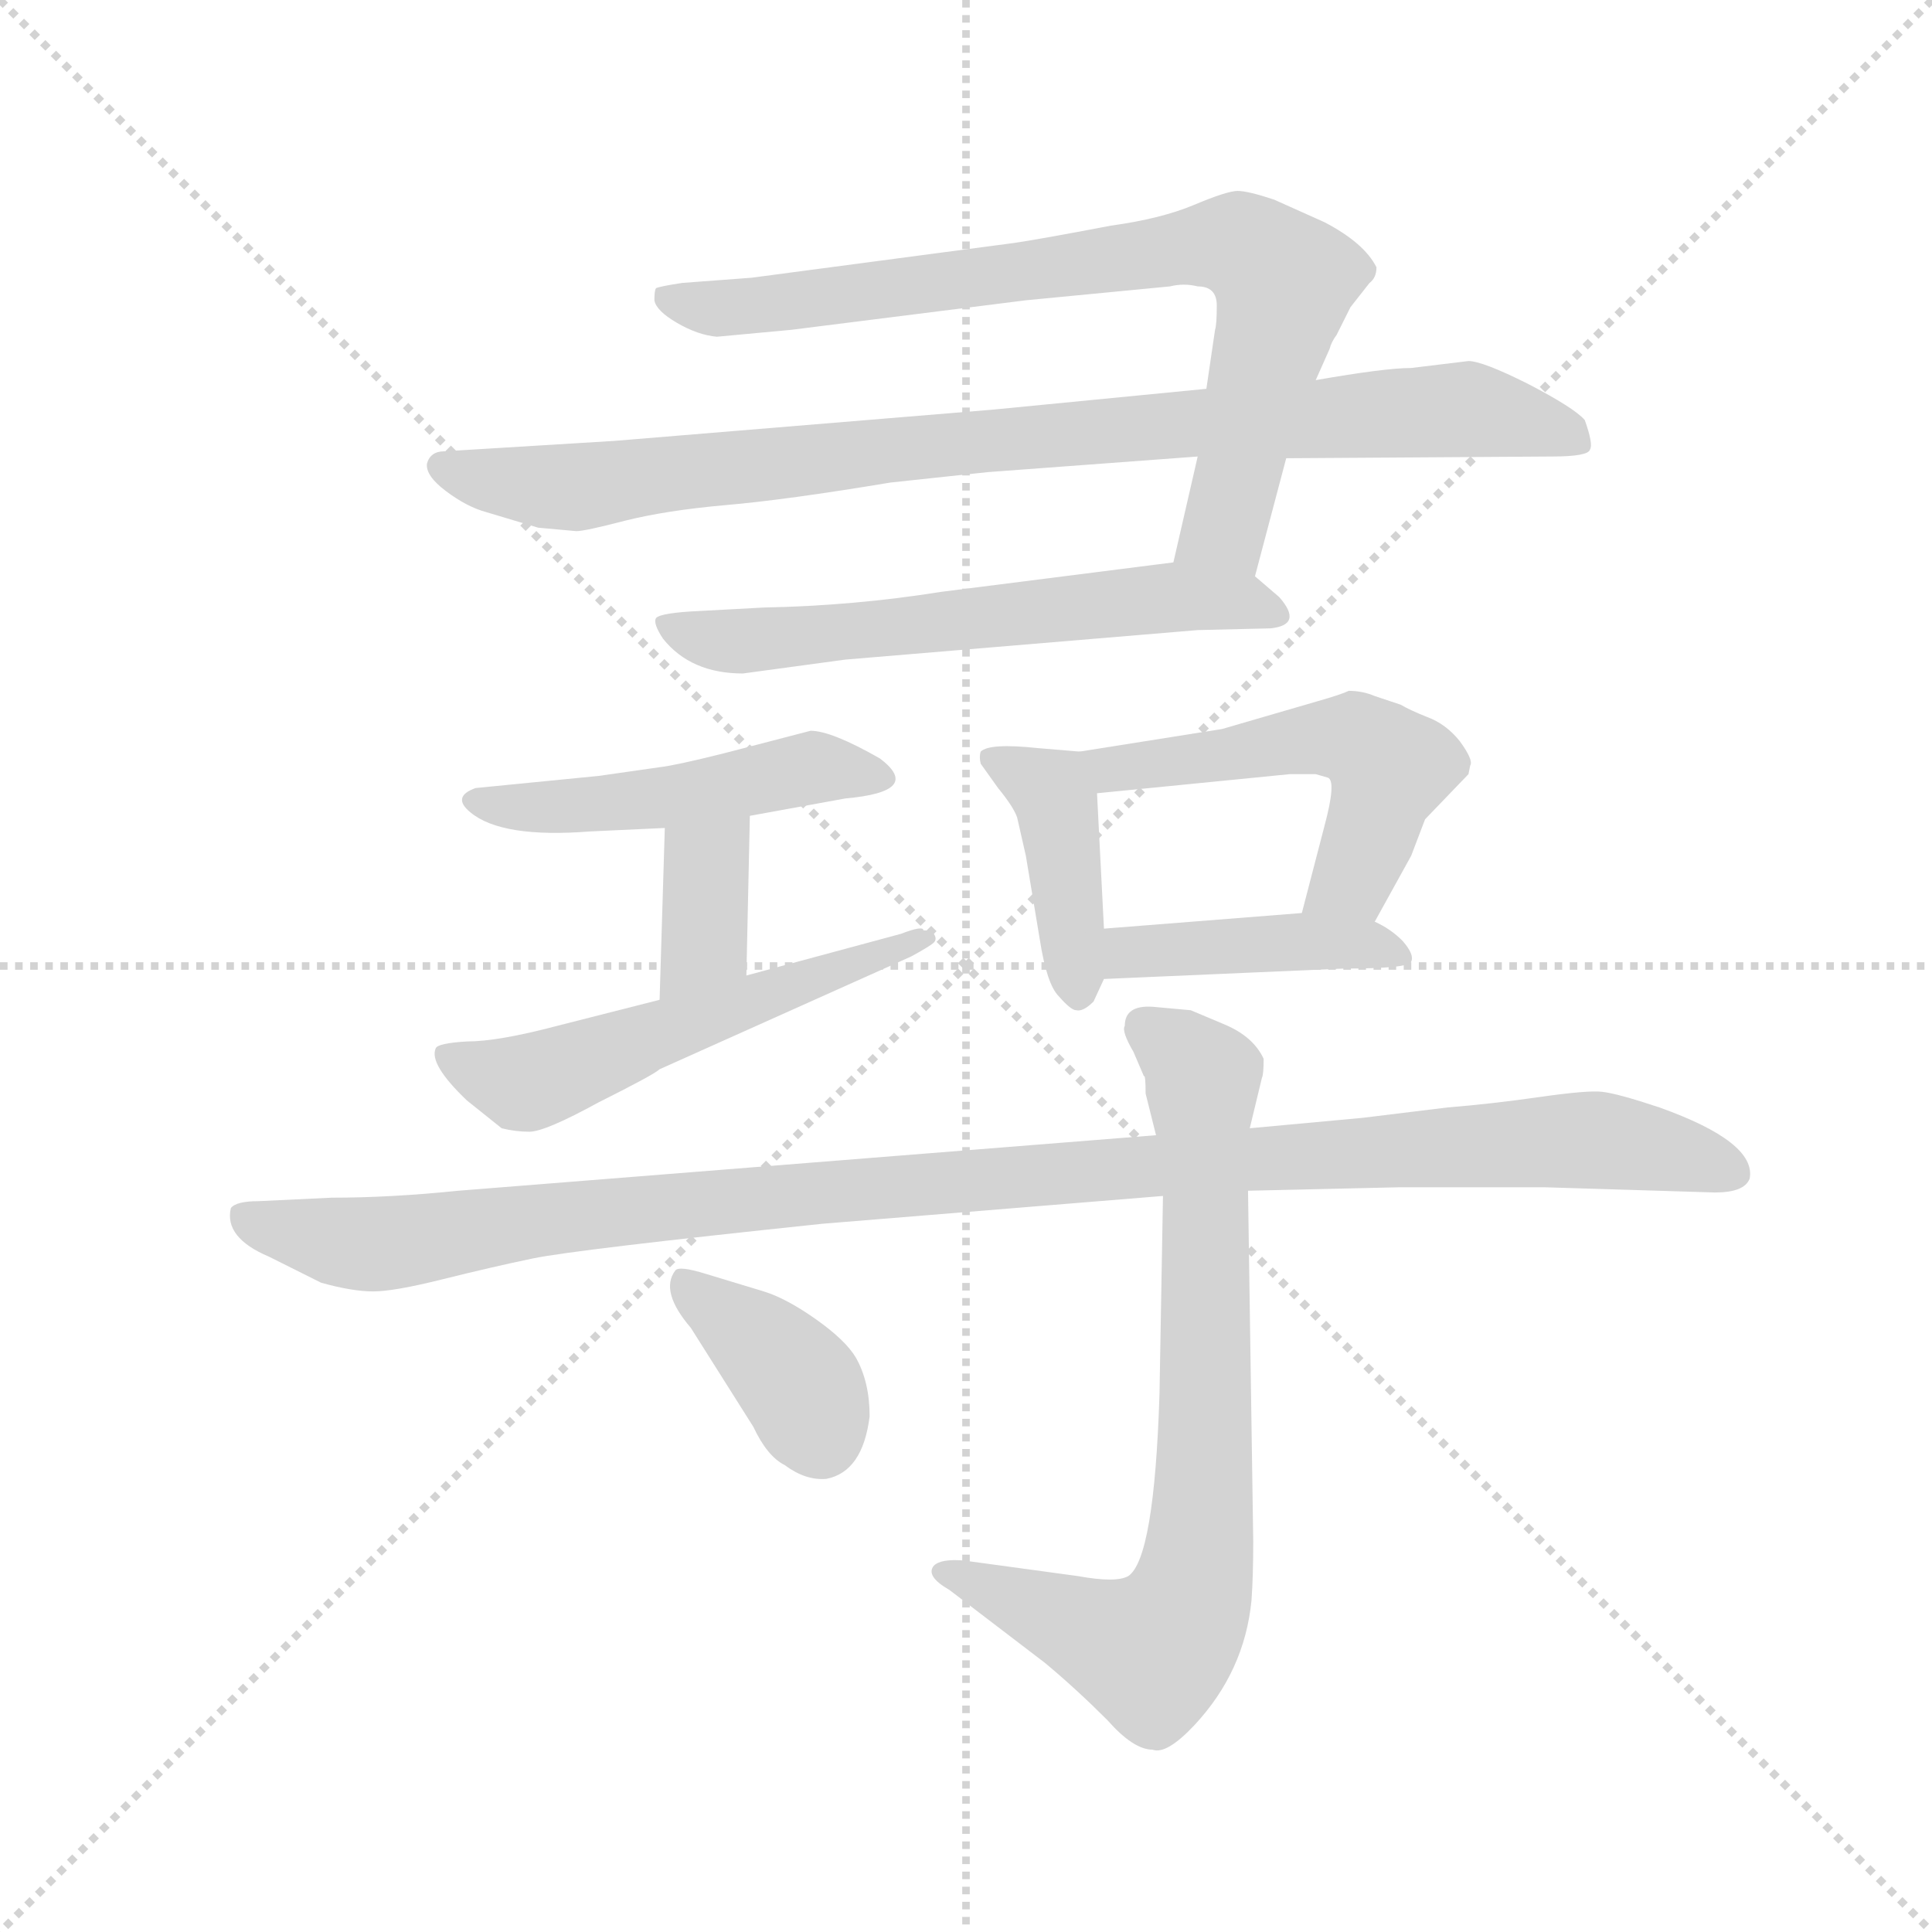 <svg version="1.1" viewBox="0 0 1024 1024" xmlns="http://www.w3.org/2000/svg">
  <g stroke="lightgray" stroke-dasharray="1,1" stroke-width="1" transform="scale(4, 4)">
    <line x1="0" y1="0" x2="256" y2="256"></line>
    <line x1="256" y1="0" x2="0" y2="256"></line>
    <line x1="128" y1="0" x2="128" y2="256"></line>
    <line x1="0" y1="128" x2="256" y2="128"></line>
  </g>
  <g transform="scale(0.92, -0.92) translate(60, -850)">
    <style type="text/css">
      
        @keyframes keyframes0 {
          from {
            stroke: blue;
            stroke-dashoffset: 788;
            stroke-width: 128;
          }
          72% {
            animation-timing-function: step-end;
            stroke: blue;
            stroke-dashoffset: 0;
            stroke-width: 128;
          }
          to {
            stroke: black;
            stroke-width: 1024;
          }
        }
        #make-me-a-hanzi-animation-0 {
          animation: keyframes0 0.891s both;
          animation-delay: 0s;
          animation-timing-function: linear;
        }
      
        @keyframes keyframes1 {
          from {
            stroke: blue;
            stroke-dashoffset: 918;
            stroke-width: 128;
          }
          75% {
            animation-timing-function: step-end;
            stroke: blue;
            stroke-dashoffset: 0;
            stroke-width: 128;
          }
          to {
            stroke: black;
            stroke-width: 1024;
          }
        }
        #make-me-a-hanzi-animation-1 {
          animation: keyframes1 0.997s both;
          animation-delay: 0.891s;
          animation-timing-function: linear;
        }
      
        @keyframes keyframes2 {
          from {
            stroke: blue;
            stroke-dashoffset: 609;
            stroke-width: 128;
          }
          66% {
            animation-timing-function: step-end;
            stroke: blue;
            stroke-dashoffset: 0;
            stroke-width: 128;
          }
          to {
            stroke: black;
            stroke-width: 1024;
          }
        }
        #make-me-a-hanzi-animation-2 {
          animation: keyframes2 0.746s both;
          animation-delay: 1.888s;
          animation-timing-function: linear;
        }
      
        @keyframes keyframes3 {
          from {
            stroke: blue;
            stroke-dashoffset: 479;
            stroke-width: 128;
          }
          61% {
            animation-timing-function: step-end;
            stroke: blue;
            stroke-dashoffset: 0;
            stroke-width: 128;
          }
          to {
            stroke: black;
            stroke-width: 1024;
          }
        }
        #make-me-a-hanzi-animation-3 {
          animation: keyframes3 0.64s both;
          animation-delay: 2.634s;
          animation-timing-function: linear;
        }
      
        @keyframes keyframes4 {
          from {
            stroke: blue;
            stroke-dashoffset: 363;
            stroke-width: 128;
          }
          54% {
            animation-timing-function: step-end;
            stroke: blue;
            stroke-dashoffset: 0;
            stroke-width: 128;
          }
          to {
            stroke: black;
            stroke-width: 1024;
          }
        }
        #make-me-a-hanzi-animation-4 {
          animation: keyframes4 0.545s both;
          animation-delay: 3.274s;
          animation-timing-function: linear;
        }
      
        @keyframes keyframes5 {
          from {
            stroke: blue;
            stroke-dashoffset: 551;
            stroke-width: 128;
          }
          64% {
            animation-timing-function: step-end;
            stroke: blue;
            stroke-dashoffset: 0;
            stroke-width: 128;
          }
          to {
            stroke: black;
            stroke-width: 1024;
          }
        }
        #make-me-a-hanzi-animation-5 {
          animation: keyframes5 0.698s both;
          animation-delay: 3.819s;
          animation-timing-function: linear;
        }
      
        @keyframes keyframes6 {
          from {
            stroke: blue;
            stroke-dashoffset: 413;
            stroke-width: 128;
          }
          57% {
            animation-timing-function: step-end;
            stroke: blue;
            stroke-dashoffset: 0;
            stroke-width: 128;
          }
          to {
            stroke: black;
            stroke-width: 1024;
          }
        }
        #make-me-a-hanzi-animation-6 {
          animation: keyframes6 0.586s both;
          animation-delay: 4.518s;
          animation-timing-function: linear;
        }
      
        @keyframes keyframes7 {
          from {
            stroke: blue;
            stroke-dashoffset: 526;
            stroke-width: 128;
          }
          63% {
            animation-timing-function: step-end;
            stroke: blue;
            stroke-dashoffset: 0;
            stroke-width: 128;
          }
          to {
            stroke: black;
            stroke-width: 1024;
          }
        }
        #make-me-a-hanzi-animation-7 {
          animation: keyframes7 0.678s both;
          animation-delay: 5.104s;
          animation-timing-function: linear;
        }
      
        @keyframes keyframes8 {
          from {
            stroke: blue;
            stroke-dashoffset: 425;
            stroke-width: 128;
          }
          58% {
            animation-timing-function: step-end;
            stroke: blue;
            stroke-dashoffset: 0;
            stroke-width: 128;
          }
          to {
            stroke: black;
            stroke-width: 1024;
          }
        }
        #make-me-a-hanzi-animation-8 {
          animation: keyframes8 0.596s both;
          animation-delay: 5.782s;
          animation-timing-function: linear;
        }
      
        @keyframes keyframes9 {
          from {
            stroke: blue;
            stroke-dashoffset: 1123;
            stroke-width: 128;
          }
          79% {
            animation-timing-function: step-end;
            stroke: blue;
            stroke-dashoffset: 0;
            stroke-width: 128;
          }
          to {
            stroke: black;
            stroke-width: 1024;
          }
        }
        #make-me-a-hanzi-animation-9 {
          animation: keyframes9 1.164s both;
          animation-delay: 6.378s;
          animation-timing-function: linear;
        }
      
        @keyframes keyframes10 {
          from {
            stroke: blue;
            stroke-dashoffset: 768;
            stroke-width: 128;
          }
          71% {
            animation-timing-function: step-end;
            stroke: blue;
            stroke-dashoffset: 0;
            stroke-width: 128;
          }
          to {
            stroke: black;
            stroke-width: 1024;
          }
        }
        #make-me-a-hanzi-animation-10 {
          animation: keyframes10 0.875s both;
          animation-delay: 7.542s;
          animation-timing-function: linear;
        }
      
        @keyframes keyframes11 {
          from {
            stroke: blue;
            stroke-dashoffset: 381;
            stroke-width: 128;
          }
          55% {
            animation-timing-function: step-end;
            stroke: blue;
            stroke-dashoffset: 0;
            stroke-width: 128;
          }
          to {
            stroke: black;
            stroke-width: 1024;
          }
        }
        #make-me-a-hanzi-animation-11 {
          animation: keyframes11 0.56s both;
          animation-delay: 8.417s;
          animation-timing-function: linear;
        }
      
    </style>
    
      <path d="M 663 518 L 681 586 L 698 631 L 706 649 Q 707 653 710 657 L 718 673 L 729 687 Q 733 690 733 696 Q 726 710 703 722 L 674 735 Q 659 740 653 740 Q 647 740 628 732 Q 609 724 580 720 Q 538 712 524 710 L 373 690 L 333 687 Q 320 685 318 684 Q 317 683 317 677 Q 318 671 330 664 Q 342 657 353 656 L 396 660 L 531 677 L 614 685 Q 622 687 630 685 Q 641 685 641 674 Q 641 663 640 660 L 635 626 L 630 587 L 616 526 C 609 497 655 489 663 518 Z" fill="lightgray"></path>
    
      <path d="M 681 586 L 834 587 Q 855 587 856 591 Q 858 594 853 608 Q 847 615 820 629 Q 794 642 786 642 L 753 638 Q 738 638 698 631 L 635 626 L 512 614 L 294 596 L 196 590 Q 188 590 186 583 Q 185 576 197 567 Q 209 558 220 555 L 250 546 L 272 544 Q 277 544 300 550 Q 324 556 358 559 Q 393 562 453 572 L 509 578 L 630 587 L 681 586 Z" fill="lightgray"></path>
    
      <path d="M 368 462 L 427 470 L 630 487 L 672 488 Q 691 490 677 506 L 663 518 C 649 530 646 530 616 526 L 482 509 Q 432 501 380 500 L 343 498 Q 321 497 318 494 Q 316 491 322 482 Q 338 462 368 462 Z" fill="lightgray"></path>
    
      <path d="M 407 429 L 357 416 Q 329 409 320 408 L 285 403 L 214 396 Q 200 391 211 382 Q 229 367 280 371 L 323 373 L 372 380 L 427 390 Q 472 394 447 413 Q 419 429 407 429 Z" fill="lightgray"></path>
    
      <path d="M 323 373 L 320 274 C 319 244 369 258 370 288 L 372 380 C 373 410 324 403 323 373 Z" fill="lightgray"></path>
    
      <path d="M 320 274 L 261 259 Q 227 250 209 250 Q 192 249 191 246 Q 187 237 209 216 L 229 200 Q 237 198 245 198 Q 254 198 285 215 Q 317 231 320 234 L 465 299 Q 476 305 478 307 Q 480 309 478 312 Q 477 314 472 314 Q 472 317 459 312 L 370 288 L 320 274 Z" fill="lightgray"></path>
    
      <path d="M 526 379 L 531 357 L 539 309 Q 543 283 550 276 Q 557 268 560 268 Q 564 267 570 273 L 576 286 L 576 315 L 572 393 C 571 416 571 416 562 417 L 538 419 Q 510 422 505 417 Q 504 414 505 410 L 515 396 Q 524 385 526 379 Z" fill="lightgray"></path>
    
      <path d="M 732 319 L 753 357 L 761 378 L 786 404 L 787 409 Q 789 412 781 423 Q 773 433 762 437 Q 752 441 747 444 L 732 449 Q 725 452 717 452 Q 713 450 699 446 L 644 430 L 562 417 C 532 412 542 390 572 393 L 683 404 L 698 404 L 705 402 Q 710 400 703 374 L 690 324 C 682 295 717 293 732 319 Z" fill="lightgray"></path>
    
      <path d="M 576 286 L 714 292 Q 752 292 753 296 Q 755 300 748 308 Q 741 315 732 319 L 690 324 L 576 315 C 546 313 546 285 576 286 Z" fill="lightgray"></path>
    
      <path d="M 659 164 L 746 166 L 830 166 L 928 163 Q 945 163 948 171 Q 952 192 896 212 Q 872 220 863 221 Q 855 222 827 218 Q 799 214 774 212 L 725 206 L 660 200 L 606 196 L 204 164 Q 165 160 131 160 L 89 158 Q 76 158 73 154 Q 69 137 95 126 L 125 111 Q 143 106 155 106 Q 167 106 195 113 Q 223 120 247 125 Q 271 130 414 145 L 610 161 L 659 164 Z" fill="lightgray"></path>
    
      <path d="M 662 -38 L 659 164 L 660 200 L 667 229 Q 668 231 668 240 Q 662 253 645 260 L 626 268 L 604 270 Q 588 271 588 259 Q 586 256 593 244 L 599 230 Q 600 231 600 220 L 606 196 L 610 161 L 608 47 Q 605 -48 590 -58 Q 583 -62 561 -58 L 495 -49 Q 482 -48 478 -52 Q 473 -58 487 -66 L 542 -108 Q 560 -123 578 -141 Q 593 -158 604 -158 Q 612 -161 628 -144 Q 657 -113 661 -72 Q 662 -58 662 -38 Z" fill="lightgray"></path>
    
      <path d="M 338 85 L 374 28 Q 382 11 392 6 Q 404 -3 416 -2 Q 437 2 441 34 Q 441 54 433 68 Q 427 78 410 90 Q 393 102 380 106 L 347 116 Q 331 121 329 118 Q 320 106 338 85 Z" fill="lightgray"></path>
    
    
      <clipPath id="make-me-a-hanzi-clip-0">
        <path d="M 663 518 L 681 586 L 698 631 L 706 649 Q 707 653 710 657 L 718 673 L 729 687 Q 733 690 733 696 Q 726 710 703 722 L 674 735 Q 659 740 653 740 Q 647 740 628 732 Q 609 724 580 720 Q 538 712 524 710 L 373 690 L 333 687 Q 320 685 318 684 Q 317 683 317 677 Q 318 671 330 664 Q 342 657 353 656 L 396 660 L 531 677 L 614 685 Q 622 687 630 685 Q 641 685 641 674 Q 641 663 640 660 L 635 626 L 630 587 L 616 526 C 609 497 655 489 663 518 Z"></path>
      </clipPath>
      <path clip-path="url(#make-me-a-hanzi-clip-0)" d="M 327 679 L 373 673 L 631 709 L 654 707 L 680 687 L 679 678 L 643 544 L 625 532" fill="none" id="make-me-a-hanzi-animation-0" stroke-dasharray="660 1320" stroke-linecap="round"></path>
    
      <clipPath id="make-me-a-hanzi-clip-1">
        <path d="M 681 586 L 834 587 Q 855 587 856 591 Q 858 594 853 608 Q 847 615 820 629 Q 794 642 786 642 L 753 638 Q 738 638 698 631 L 635 626 L 512 614 L 294 596 L 196 590 Q 188 590 186 583 Q 185 576 197 567 Q 209 558 220 555 L 250 546 L 272 544 Q 277 544 300 550 Q 324 556 358 559 Q 393 562 453 572 L 509 578 L 630 587 L 681 586 Z"></path>
      </clipPath>
      <path clip-path="url(#make-me-a-hanzi-clip-1)" d="M 195 581 L 269 569 L 521 598 L 773 614 L 819 608 L 851 594" fill="none" id="make-me-a-hanzi-animation-1" stroke-dasharray="790 1580" stroke-linecap="round"></path>
    
      <clipPath id="make-me-a-hanzi-clip-2">
        <path d="M 368 462 L 427 470 L 630 487 L 672 488 Q 691 490 677 506 L 663 518 C 649 530 646 530 616 526 L 482 509 Q 432 501 380 500 L 343 498 Q 321 497 318 494 Q 316 491 322 482 Q 338 462 368 462 Z"></path>
      </clipPath>
      <path clip-path="url(#make-me-a-hanzi-clip-2)" d="M 324 489 L 373 481 L 611 506 L 674 497" fill="none" id="make-me-a-hanzi-animation-2" stroke-dasharray="481 962" stroke-linecap="round"></path>
    
      <clipPath id="make-me-a-hanzi-clip-3">
        <path d="M 407 429 L 357 416 Q 329 409 320 408 L 285 403 L 214 396 Q 200 391 211 382 Q 229 367 280 371 L 323 373 L 372 380 L 427 390 Q 472 394 447 413 Q 419 429 407 429 Z"></path>
      </clipPath>
      <path clip-path="url(#make-me-a-hanzi-clip-3)" d="M 220 387 L 315 389 L 408 408 L 432 406 L 439 400" fill="none" id="make-me-a-hanzi-animation-3" stroke-dasharray="351 702" stroke-linecap="round"></path>
    
      <clipPath id="make-me-a-hanzi-clip-4">
        <path d="M 323 373 L 320 274 C 319 244 369 258 370 288 L 372 380 C 373 410 324 403 323 373 Z"></path>
      </clipPath>
      <path clip-path="url(#make-me-a-hanzi-clip-4)" d="M 367 372 L 346 351 L 345 305 L 325 281" fill="none" id="make-me-a-hanzi-animation-4" stroke-dasharray="235 470" stroke-linecap="round"></path>
    
      <clipPath id="make-me-a-hanzi-clip-5">
        <path d="M 320 274 L 261 259 Q 227 250 209 250 Q 192 249 191 246 Q 187 237 209 216 L 229 200 Q 237 198 245 198 Q 254 198 285 215 Q 317 231 320 234 L 465 299 Q 476 305 478 307 Q 480 309 478 312 Q 477 314 472 314 Q 472 317 459 312 L 370 288 L 320 274 Z"></path>
      </clipPath>
      <path clip-path="url(#make-me-a-hanzi-clip-5)" d="M 196 242 L 228 229 L 250 228 L 474 310" fill="none" id="make-me-a-hanzi-animation-5" stroke-dasharray="423 846" stroke-linecap="round"></path>
    
      <clipPath id="make-me-a-hanzi-clip-6">
        <path d="M 526 379 L 531 357 L 539 309 Q 543 283 550 276 Q 557 268 560 268 Q 564 267 570 273 L 576 286 L 576 315 L 572 393 C 571 416 571 416 562 417 L 538 419 Q 510 422 505 417 Q 504 414 505 410 L 515 396 Q 524 385 526 379 Z"></path>
      </clipPath>
      <path clip-path="url(#make-me-a-hanzi-clip-6)" d="M 510 414 L 548 390 L 561 279" fill="none" id="make-me-a-hanzi-animation-6" stroke-dasharray="285 570" stroke-linecap="round"></path>
    
      <clipPath id="make-me-a-hanzi-clip-7">
        <path d="M 732 319 L 753 357 L 761 378 L 786 404 L 787 409 Q 789 412 781 423 Q 773 433 762 437 Q 752 441 747 444 L 732 449 Q 725 452 717 452 Q 713 450 699 446 L 644 430 L 562 417 C 532 412 542 390 572 393 L 683 404 L 698 404 L 705 402 Q 710 400 703 374 L 690 324 C 682 295 717 293 732 319 Z"></path>
      </clipPath>
      <path clip-path="url(#make-me-a-hanzi-clip-7)" d="M 570 413 L 584 408 L 698 425 L 730 419 L 740 406 L 730 372 L 719 344 L 698 329" fill="none" id="make-me-a-hanzi-animation-7" stroke-dasharray="398 796" stroke-linecap="round"></path>
    
      <clipPath id="make-me-a-hanzi-clip-8">
        <path d="M 576 286 L 714 292 Q 752 292 753 296 Q 755 300 748 308 Q 741 315 732 319 L 690 324 L 576 315 C 546 313 546 285 576 286 Z"></path>
      </clipPath>
      <path clip-path="url(#make-me-a-hanzi-clip-8)" d="M 583 293 L 591 301 L 684 308 L 748 301" fill="none" id="make-me-a-hanzi-animation-8" stroke-dasharray="297 594" stroke-linecap="round"></path>
    
      <clipPath id="make-me-a-hanzi-clip-9">
        <path d="M 659 164 L 746 166 L 830 166 L 928 163 Q 945 163 948 171 Q 952 192 896 212 Q 872 220 863 221 Q 855 222 827 218 Q 799 214 774 212 L 725 206 L 660 200 L 606 196 L 204 164 Q 165 160 131 160 L 89 158 Q 76 158 73 154 Q 69 137 95 126 L 125 111 Q 143 106 155 106 Q 167 106 195 113 Q 223 120 247 125 Q 271 130 414 145 L 610 161 L 659 164 Z"></path>
      </clipPath>
      <path clip-path="url(#make-me-a-hanzi-clip-9)" d="M 79 149 L 158 133 L 414 164 L 838 193 L 894 188 L 939 174" fill="none" id="make-me-a-hanzi-animation-9" stroke-dasharray="995 1990" stroke-linecap="round"></path>
    
      <clipPath id="make-me-a-hanzi-clip-10">
        <path d="M 662 -38 L 659 164 L 660 200 L 667 229 Q 668 231 668 240 Q 662 253 645 260 L 626 268 L 604 270 Q 588 271 588 259 Q 586 256 593 244 L 599 230 Q 600 231 600 220 L 606 196 L 610 161 L 608 47 Q 605 -48 590 -58 Q 583 -62 561 -58 L 495 -49 Q 482 -48 478 -52 Q 473 -58 487 -66 L 542 -108 Q 560 -123 578 -141 Q 593 -158 604 -158 Q 612 -161 628 -144 Q 657 -113 661 -72 Q 662 -58 662 -38 Z"></path>
      </clipPath>
      <path clip-path="url(#make-me-a-hanzi-clip-10)" d="M 600 259 L 633 228 L 634 0 L 624 -74 L 603 -102 L 483 -55" fill="none" id="make-me-a-hanzi-animation-10" stroke-dasharray="640 1280" stroke-linecap="round"></path>
    
      <clipPath id="make-me-a-hanzi-clip-11">
        <path d="M 338 85 L 374 28 Q 382 11 392 6 Q 404 -3 416 -2 Q 437 2 441 34 Q 441 54 433 68 Q 427 78 410 90 Q 393 102 380 106 L 347 116 Q 331 121 329 118 Q 320 106 338 85 Z"></path>
      </clipPath>
      <path clip-path="url(#make-me-a-hanzi-clip-11)" d="M 333 112 L 396 58 L 413 20" fill="none" id="make-me-a-hanzi-animation-11" stroke-dasharray="253 506" stroke-linecap="round"></path>
    
  </g>
</svg>
